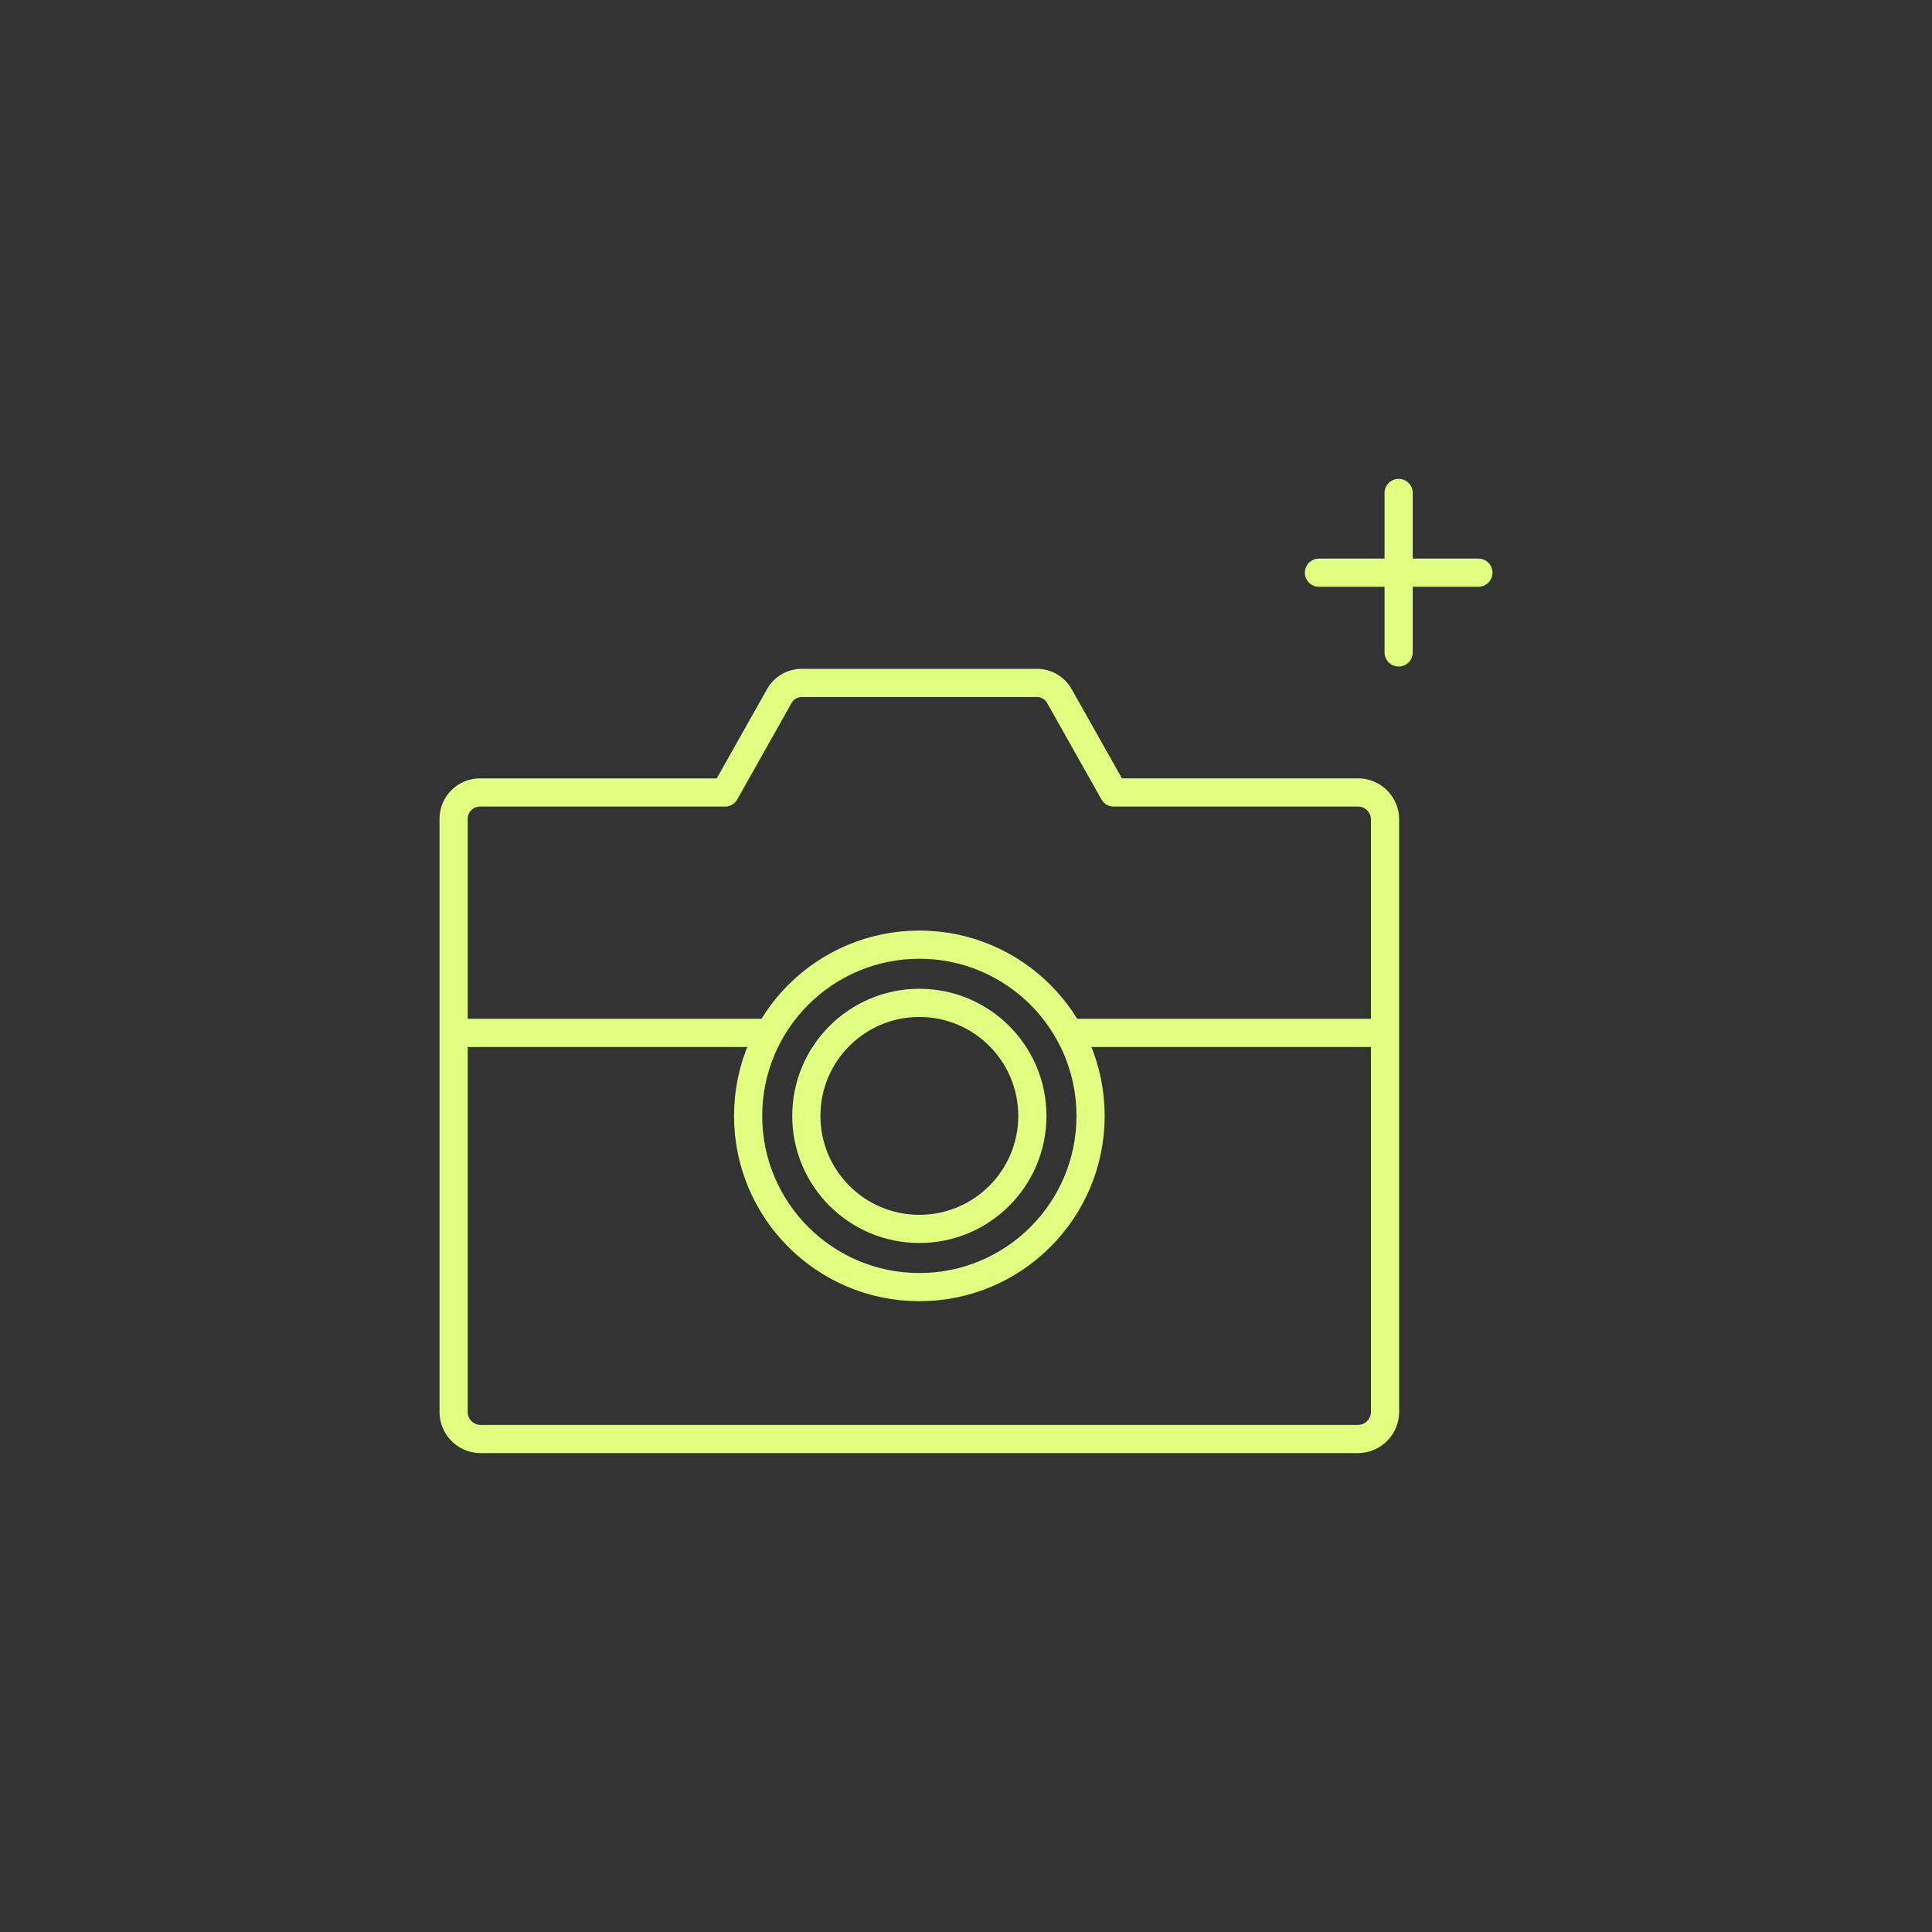 <svg viewBox="0 0 48 48" xml:space="preserve" xmlns="http://www.w3.org/2000/svg" enable-background="new 0 0 48 48"><rect x="0" y="0" width="48" height="48" fill="#333333" stroke="none"/><g id="Icons"><circle cx="22.841" cy="27.724" r="4.254" fill="none" stroke="#e0ff80" stroke-width=".7" stroke-linecap="round" stroke-linejoin="round" stroke-miterlimit="10" class="stroke-303030"></circle><circle cx="22.841" cy="27.724" r="2.808" fill="none" stroke="#e0ff80" stroke-width=".7" stroke-linecap="round" stroke-linejoin="round" stroke-miterlimit="10" class="stroke-303030"></circle><path d="M34.411 25.662h-7.798M19.107 25.662H11.27M27.67 19.688h6.071c.368 0 .67.303.67.67v14.714c0 .378-.302.68-.68.68H11.94a.673.673 0 0 1-.67-.67V20.348c0-.367.292-.659.66-.659h6.082l1.35-2.396a.64.64 0 0 1 .558-.326h5.841a.64.64 0 0 1 .559.326l1.35 2.396zM34.749 12.247v3.962M32.769 14.228h3.961" fill="none" stroke="#e0ff80" stroke-width=".7" stroke-linecap="round" stroke-linejoin="round" stroke-miterlimit="10" class="stroke-303030"></path></g></svg>